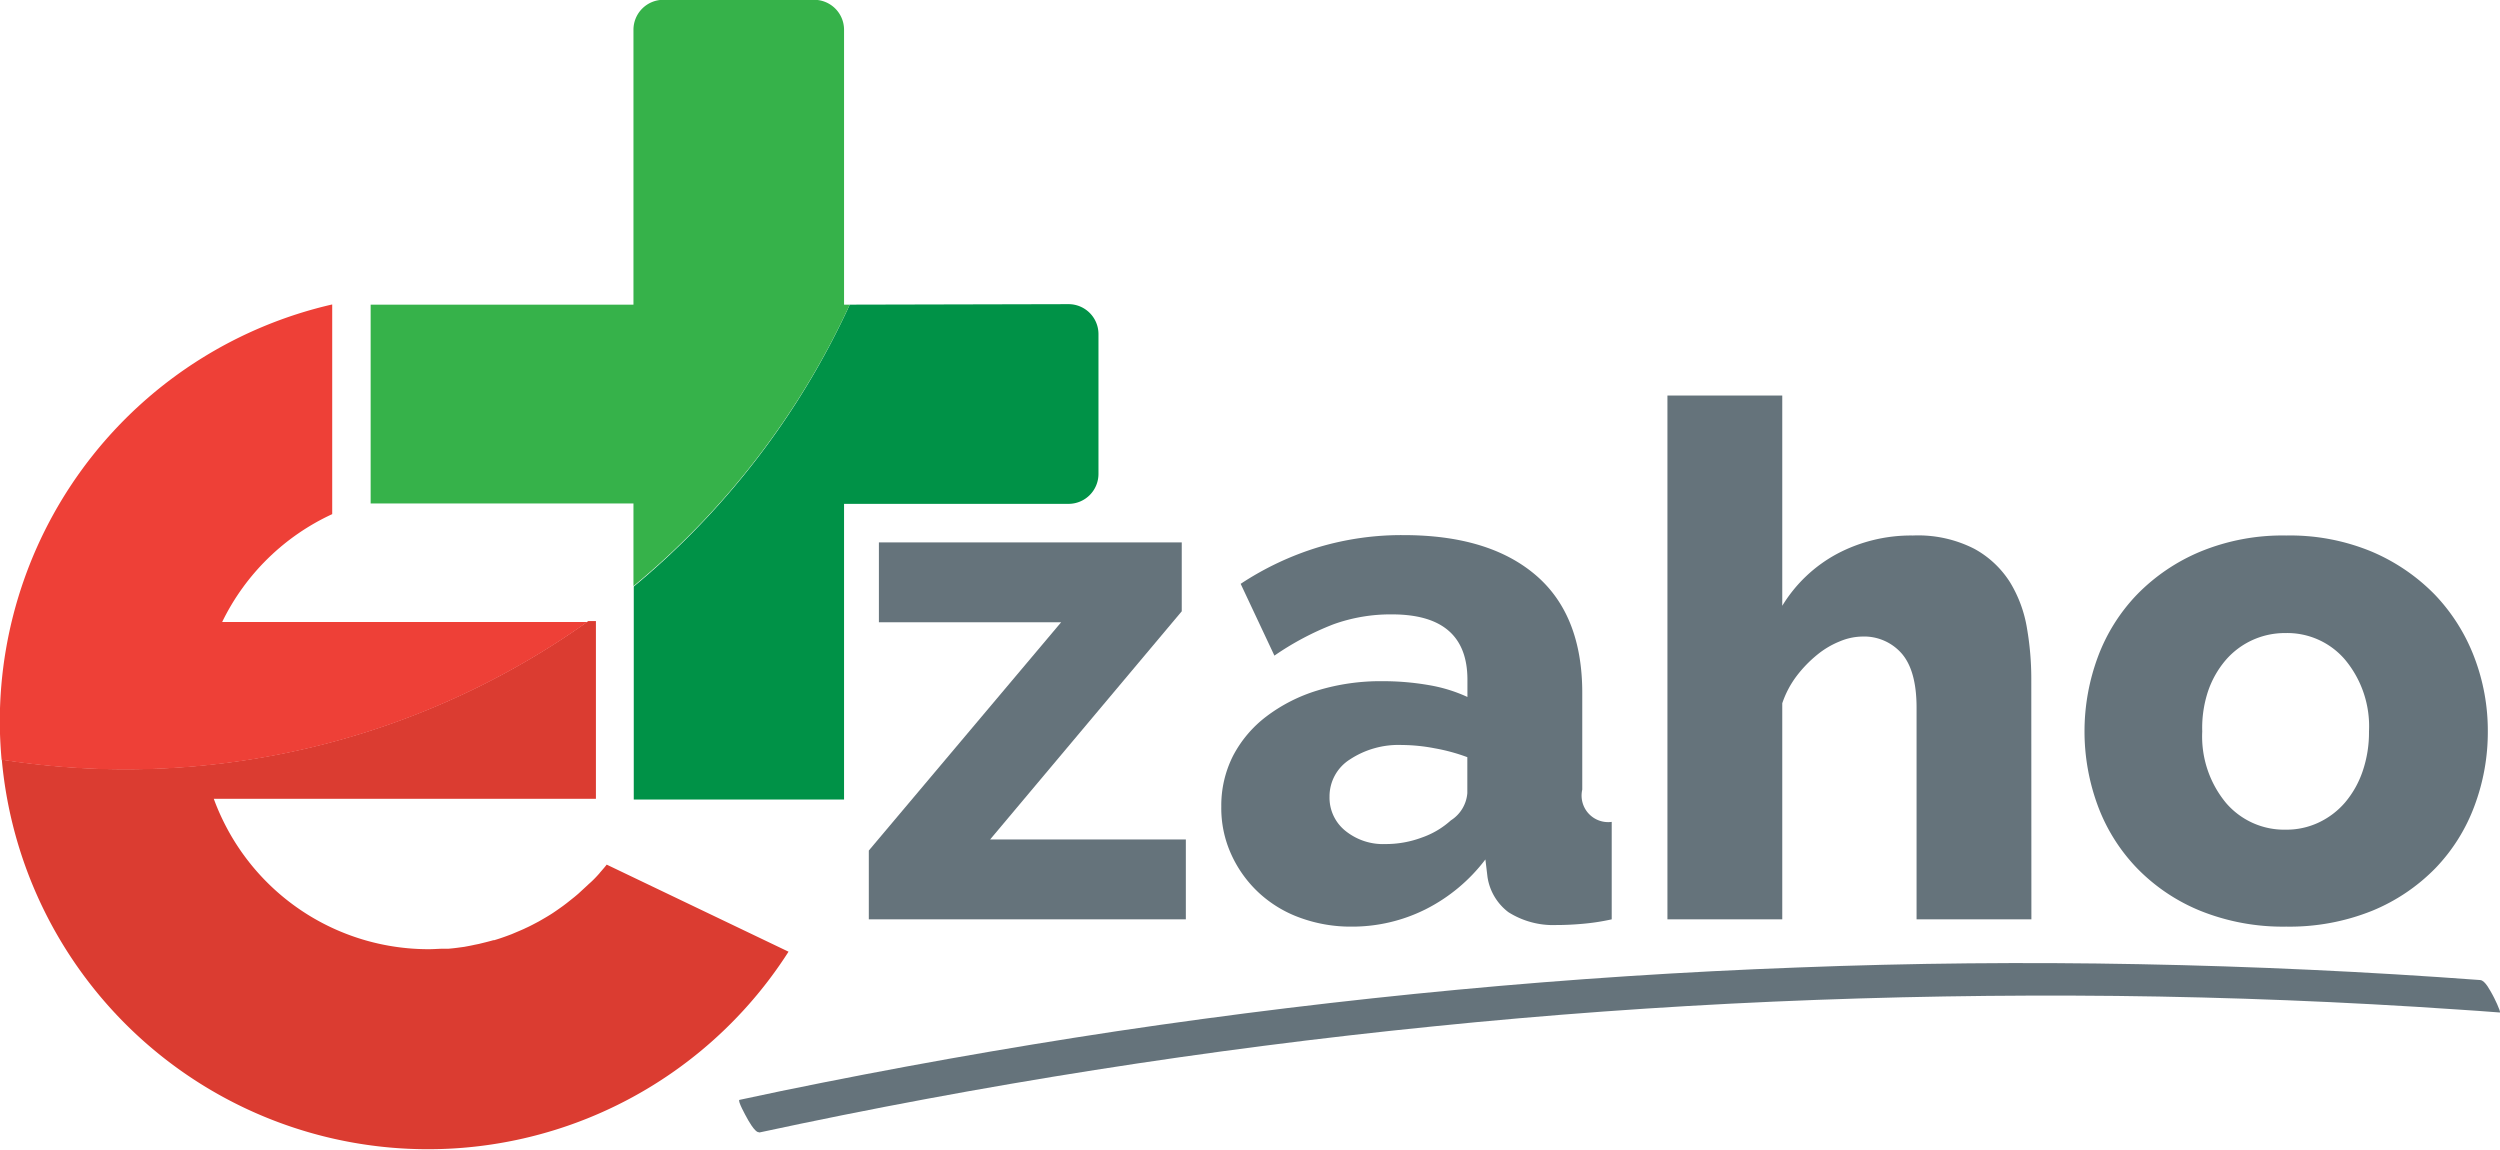 <svg id="Layer_1" data-name="Layer 1" xmlns="http://www.w3.org/2000/svg" viewBox="0 0 250.37 115.13"><defs><style>.cls-1{fill:#65737b;}.cls-2{fill:#db3c31;}.cls-3{fill:#009247;}.cls-4{fill:#ee4037;}.cls-5{fill:#36b24a;}</style></defs><path class="cls-1" d="M645.25,412.11l19.26-22.86H646.26v-8h30.33v6.9L657.4,411H677v8H645.25Z" transform="translate(-558.24 -326.93)"/><path class="cls-1" d="M693.62,419.73a14.74,14.74,0,0,1-5.21-.9,12.13,12.13,0,0,1-4.13-2.52,12,12,0,0,1-2.73-3.81,11.16,11.16,0,0,1-1-4.78,11,11,0,0,1,1.18-5.1,11.81,11.81,0,0,1,3.35-3.95,16.32,16.32,0,0,1,5.1-2.59,21.62,21.62,0,0,1,6.54-.93,26.69,26.69,0,0,1,4.6.39,15.28,15.28,0,0,1,3.88,1.19V395q0-6.54-7.55-6.54a16.87,16.87,0,0,0-5.89,1,28.52,28.52,0,0,0-5.89,3.13l-3.38-7.19a30,30,0,0,1,7.76-3.66,29.12,29.12,0,0,1,8.55-1.22c5.71,0,10.11,1.34,13.23,4s4.67,6.61,4.67,11.79v9.7a2.66,2.66,0,0,0,2.95,3.23V419a22.32,22.32,0,0,1-3.06.46c-.93.08-1.76.11-2.48.11a8.38,8.38,0,0,1-4.81-1.29,5.43,5.43,0,0,1-2.09-3.52L707,413a17.25,17.25,0,0,1-6,5A16.42,16.42,0,0,1,693.62,419.73Zm3.38-8.27a10.3,10.3,0,0,0,3.63-.65,8.47,8.47,0,0,0,2.91-1.72,3.56,3.56,0,0,0,1.65-2.73v-3.6a18.61,18.61,0,0,0-3.27-.89,17.76,17.76,0,0,0-3.27-.33,8.85,8.85,0,0,0-5.21,1.44,4.37,4.37,0,0,0-2.05,3.74,4.25,4.25,0,0,0,1.58,3.41A6,6,0,0,0,697,411.46Z" transform="translate(-558.24 -326.93)"/><path class="cls-1" d="M761.68,419h-11.5v-21.2q0-3.68-1.47-5.4a5,5,0,0,0-4-1.72,6,6,0,0,0-2.19.47,8.7,8.7,0,0,0-2.3,1.36,12.52,12.52,0,0,0-2.05,2.12,9.64,9.64,0,0,0-1.44,2.73V419h-11.5V366.54h11.5V387.6a14.39,14.39,0,0,1,5.5-5.21,15.79,15.79,0,0,1,7.58-1.83,12.36,12.36,0,0,1,6.15,1.33,9.74,9.74,0,0,1,3.59,3.37,12.82,12.82,0,0,1,1.69,4.6,29.72,29.72,0,0,1,.43,5Z" transform="translate(-558.24 -326.93)"/><path class="cls-1" d="M787.2,419.73a22.11,22.11,0,0,1-8.59-1.58,18.66,18.66,0,0,1-6.36-4.28,18.07,18.07,0,0,1-3.92-6.25,21.47,21.47,0,0,1,0-14.88,18.12,18.12,0,0,1,3.92-6.26,19.16,19.16,0,0,1,6.36-4.31,21.57,21.57,0,0,1,8.59-1.61,21.31,21.31,0,0,1,8.55,1.61,19.45,19.45,0,0,1,6.33,4.31,18.65,18.65,0,0,1,3.95,6.26,20.57,20.57,0,0,1,1.36,7.44,21.06,21.06,0,0,1-1.33,7.44,18,18,0,0,1-3.91,6.25,18.85,18.85,0,0,1-6.36,4.28A22.15,22.15,0,0,1,787.2,419.73Zm-8.41-19.55a10.44,10.44,0,0,0,2.37,7.15,7.67,7.67,0,0,0,6,2.69,7.56,7.56,0,0,0,3.3-.72,7.9,7.9,0,0,0,2.63-2,9.64,9.64,0,0,0,1.76-3.12,12,12,0,0,0,.64-4,10.42,10.42,0,0,0-2.37-7.15,7.6,7.6,0,0,0-6-2.7,7.82,7.82,0,0,0-6,2.73,9.51,9.51,0,0,0-1.76,3.13A11.68,11.68,0,0,0,778.79,400.18Z" transform="translate(-558.24 -326.93)"/><path class="cls-2" d="M558.42,403a42.85,42.85,0,0,0,78.79,19.24L619,413.52c-.2.26-.42.51-.64.76-.05.06-.09.12-.14.17-.32.36-.65.7-1,1l-.3.28-.77.71-.38.32-.78.62-.37.28c-.35.25-.7.5-1.05.73l-.14.09c-.41.26-.83.5-1.25.74l-.38.2c-.3.16-.61.32-.93.46-.15.08-.3.14-.46.21l-.94.4-.43.16c-.43.16-.87.31-1.31.44l-.09,0c-.47.14-1,.26-1.43.37l-.45.09c-.34.08-.69.14-1,.2l-.52.07c-.35.05-.7.09-1.06.12l-.47,0c-.51,0-1,.05-1.54.05a22.88,22.88,0,0,1-20.61-12.92,22.53,22.53,0,0,1-.91-2.14h38.27v-17.8h-.77A79.81,79.81,0,0,1,558.42,403Z" transform="translate(-558.24 -326.93)"/><path class="cls-3" d="M643.34,357.44a79.9,79.9,0,0,1-21.63,28.23V407h21.06V377.39h22.48a3,3,0,0,0,3-3v-14a3,3,0,0,0-3-3Z" transform="translate(-558.24 -326.93)"/><path class="cls-4" d="M591.51,378.42c0-2.73,0-19.95,0-21a42.87,42.87,0,0,0-33.29,41.77c0,1.29.07,2.57.18,3.83a79.81,79.81,0,0,0,58.66-13.8H580.49A22.93,22.93,0,0,1,591.51,378.42Z" transform="translate(-558.24 -326.93)"/><path class="cls-5" d="M643.34,357.44h-.57V329.91a3,3,0,0,0-3-3H624.68a3,3,0,0,0-3,3v27.53l-26.32,0v19.91h26.32v8.28A79.9,79.9,0,0,0,643.34,357.44Z" transform="translate(-558.24 -326.93)"/><path class="cls-1" d="M634.27,440.35q16.71-3.6,33.61-6.26t33.9-4.37q17-1.73,34.09-2.48t34.35-.57q17.09.19,34.15,1.36c1.41.09,2.82.19,4.22.3.17,0-.65-1.66-.73-1.78-.22-.37-.72-1.43-1.23-1.47q-17-1.26-34.15-1.59t-34.17.33q-17.09.63-34.11,2.23t-34.1,4.15q-16.9,2.55-33.65,6l-4.15.88c-.24.05.66,1.65.73,1.78s.82,1.55,1.24,1.46Z" transform="translate(-558.24 -326.93)"/></svg>